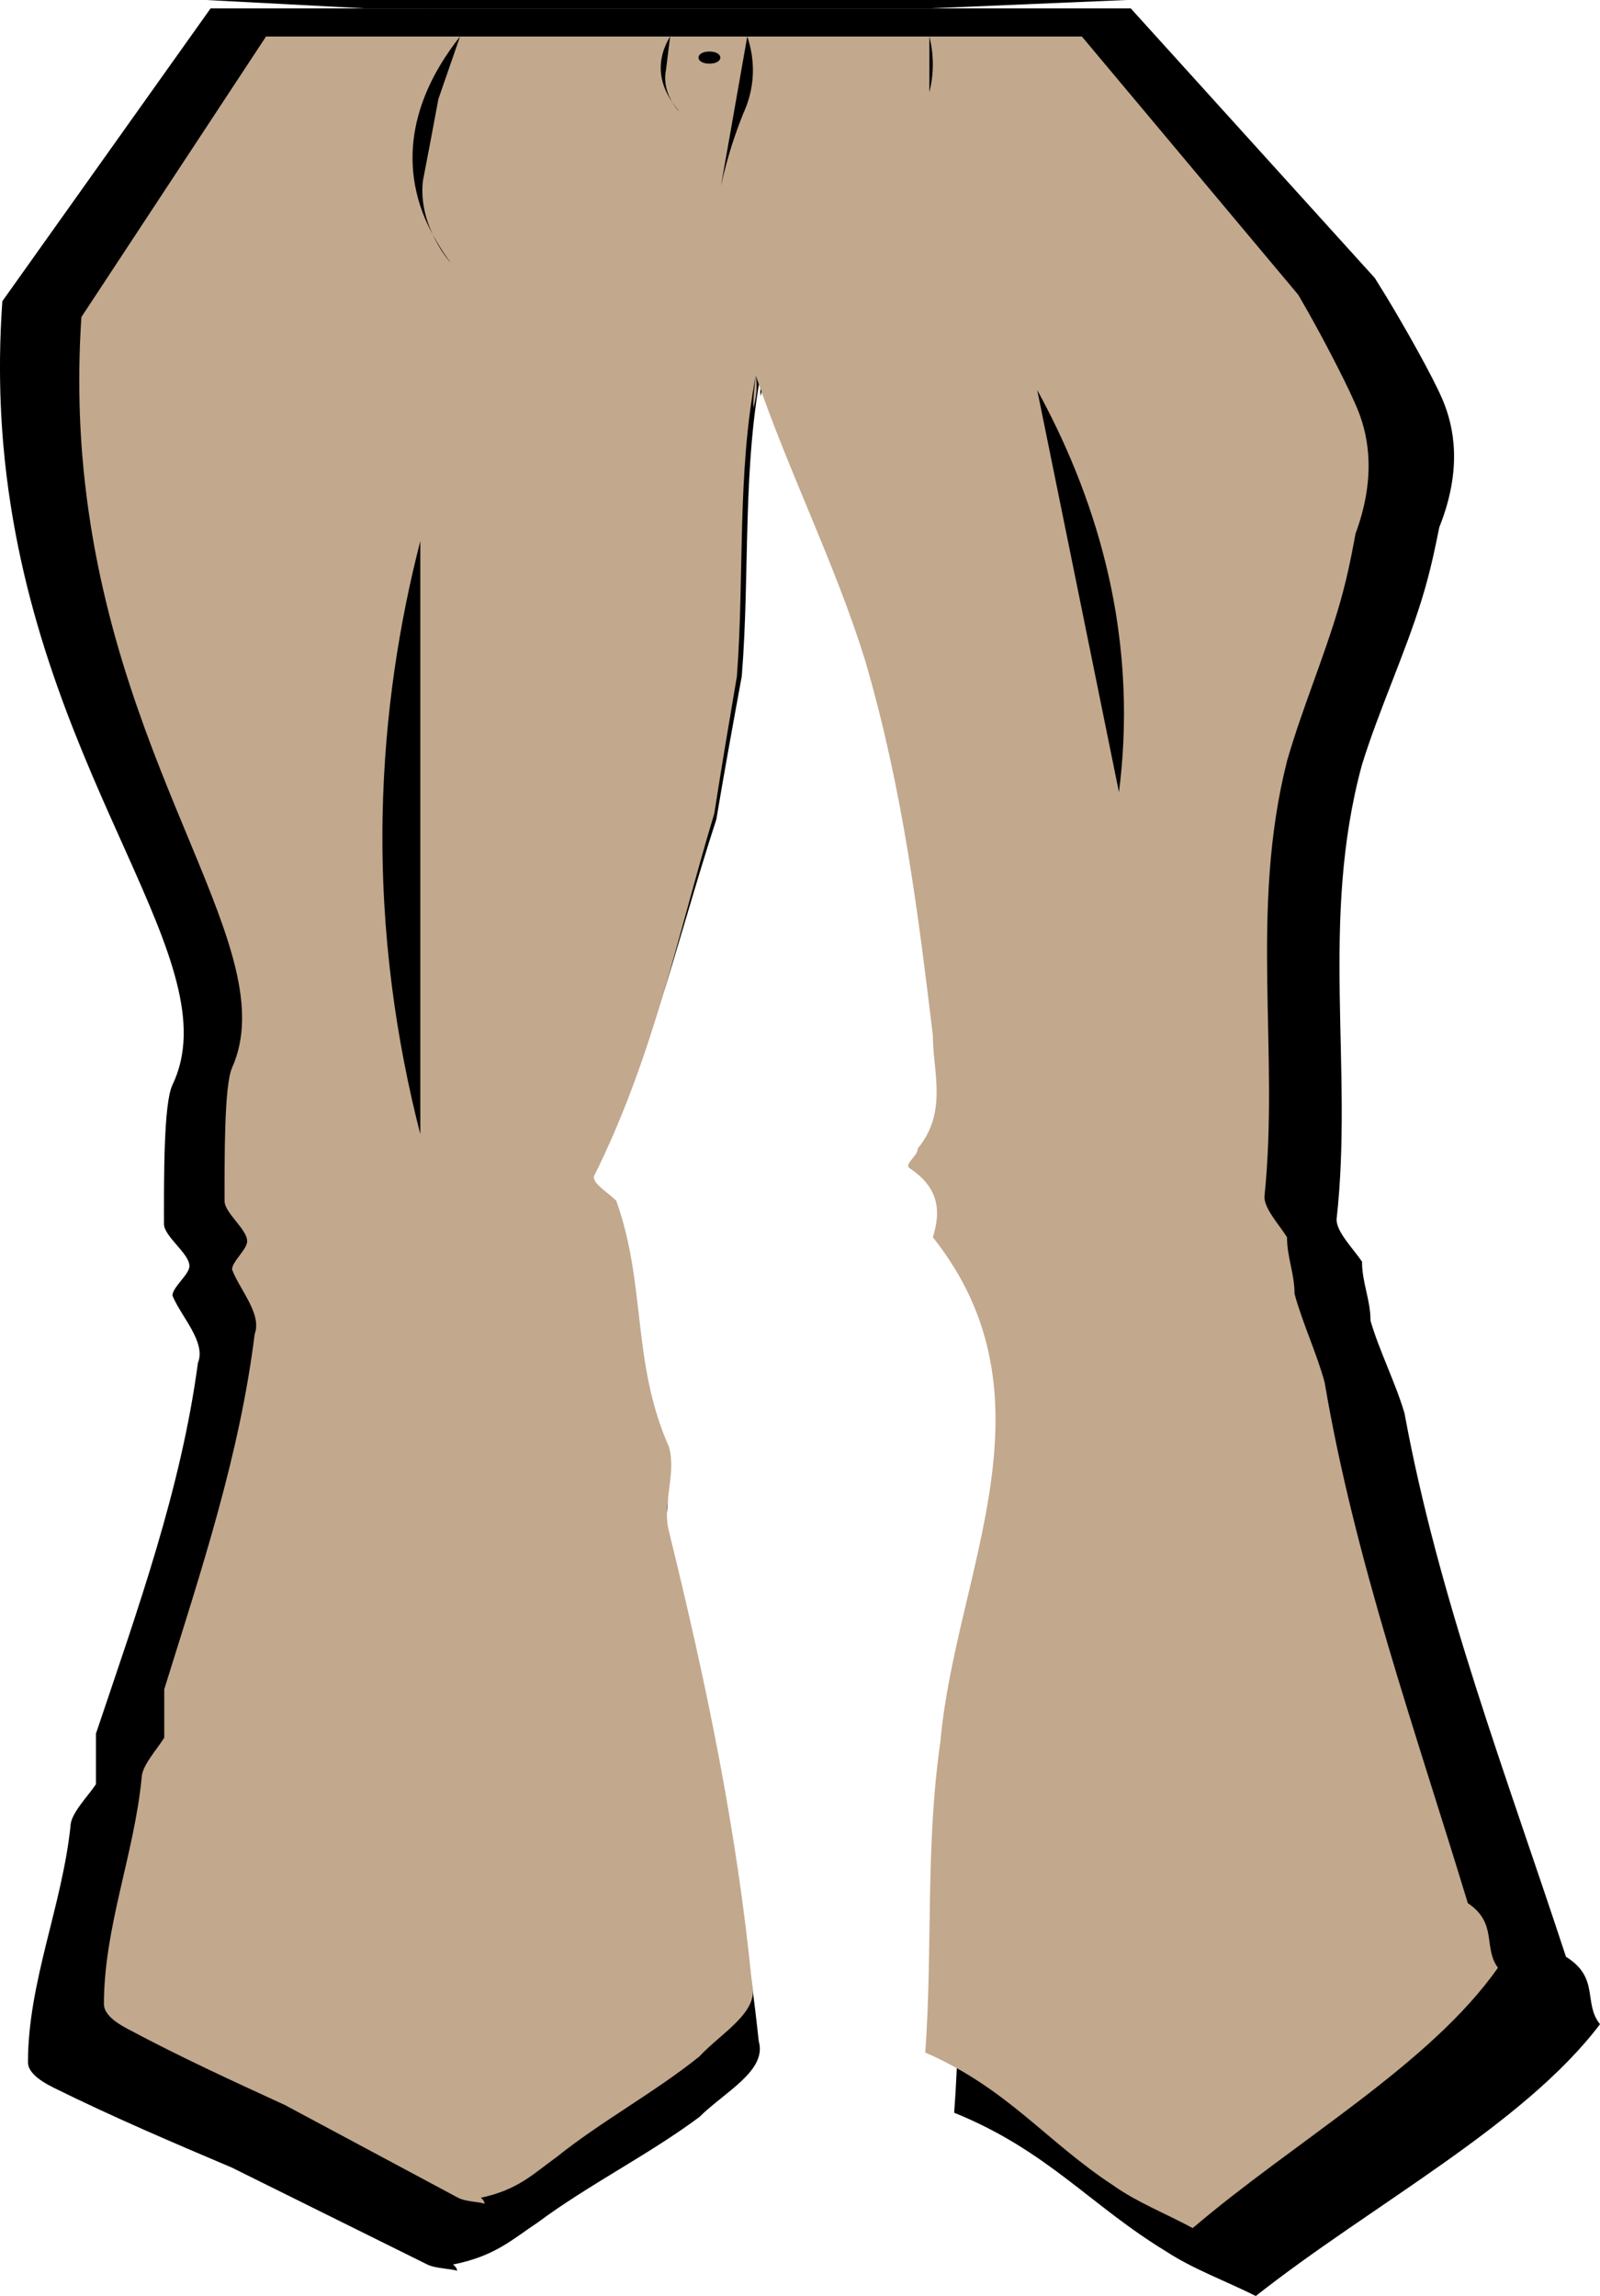 <?xml version="1.0" encoding="UTF-8"?>
<svg id="lotus" xmlns="http://www.w3.org/2000/svg" viewBox="0 0 230 330">
  <defs>
    <style>
      .cls-1 {
        fill: none;
      }

      .cls-1, .cls-2, .cls-3 {
        stroke-width: 0px;
      }

      .cls-3 {
        fill: #c2a88d;
      }
    </style>
  </defs>
  <g id="bukser">
    <g id="skygge_bag_buks">
      <g>
        <polygon class="cls-2" points="29.66 0 161.94 0 133.49 1.21 105.21 1.21 91.3 1.21 70.7 1.21 52.57 1.21 29.66 0"/>
        <path class="cls-2" d="m162.55,1.21l35.08,38.75c.91,1.45,2.2,3.53,3.66,6.06.6,1.03,4.63,7.98,6.11,11.5,1.6,3.8,2.86,9.86-.5,18.26-.49,2.35-1.17,6.03-2.56,10.5-2.44,7.87-6.11,15.74-8.55,23.61-6.11,22.4-1.22,43.6-3.66,65.39,0,1.82,2.44,4.24,3.66,6.06,0,3.03,1.22,5.45,1.22,8.48,1.22,4.24,3.66,9.08,4.89,13.32,4.89,26.64,14.66,52.07,23.21,78.11,4.89,3.03,2.44,6.66,4.89,9.69-10.99,14.53-32.98,26.04-49.47,39.06-3.14-1.3.7-1.46,0,0-4.28-2.12-9.16-3.94-12.83-6.36-10.99-6.66-17.1-14.53-30.54-19.98,1.22-15.74,0-30.88,2.44-46.62,2.44-25.43,19.55-51.47-1.22-75.69,1.22-3.63,1.22-7.27-3.66-10.29-1.22-.61,1.22-1.82,1.22-3.03,4.89-5.45,2.44-11.5,2.44-16.95-2.44-18.77-4.89-36.94-10.99-56.31-4.89-14.53-12.22-27.85-17.71-42.69-.19,1.62-.46,3.24-.37,4.86.47-1.61.68-3.24.37-4.86-3.05,14.83-1.83,29.97-3.05,45.11-1.22,6.66-2.44,13.32-3.66,20.59-6.11,18.77-9.77,36.33-19.55,54.5,0,1.21,2.44,2.42,3.66,3.63,4.89,12.72,2.44,24.22,8.55,36.94,1.22,4.24-1.22,8.48,0,12.72,6.11,23.01,10.99,44.81,13.44,67.82,1.22,4.24-4.89,7.27-8.55,10.9-7.33,5.45-15.88,9.69-23.21,15.14-3.66,2.42-6.11,4.84-12.22,6.06-1.22,0-1.22-.61-2.35-.81,1.61.22,2.93.86,2.97,1.71-.61-.3-3.05-.3-4.28-.91-9.77-4.84-18.32-9.08-28.1-13.93-8.55-3.63-17.1-7.27-25.65-11.5-2.44-1.21-3.66-2.42-3.66-3.63,0-11.5,4.89-22.4,6.11-33.91,0-1.82,2.44-4.24,3.66-6.06v-7.27c6.11-18.17,12.22-35.12,14.66-53.28,1.22-3.03-2.44-6.66-3.66-9.69,0-1.21,2.44-3.03,2.44-4.24,0-1.82-3.66-4.24-3.66-6.06,0-6.43-.07-17.3,1.22-19.98C33.19,138.42,6.46,113.12.95,68.42c-.64-5.21-1.41-14.01-.61-25.13C10.32,29.27,20.29,15.24,30.27,1.21"/>
      </g>
      <path class="cls-2" d="m107.69,1.21c.89,1.43,1.94,3.78,1.38,6.66-.4,2.03-1.47,3.68-2.44,4.84-.85,1.16-1.67,2.37-2.44,3.63-1.57,2.56-2.76,4.99-3.66,7.27"/>
      <path class="cls-2" d="m95.8,1.21c-.82,1.24-1.88,3.39-1.39,6.06.41,2.27,1.79,4.04,2.85,5.15"/>
      <path class="cls-2" d="m137.83,1.21c.33,1.24.56,2.66.55,4.24,0,1.53-.23,2.91-.55,4.12"/>
      <path class="cls-2" d="m61.75,1.21c-4.22,4.94-10.37,14.28-6.44,25.43,1.14,3.22,2.92,6.06,4.89,8.48"/>
      <path class="cls-2" d="m155.31,54.25c4.44,7.49,8.55,16.31,11.16,26.29,3.41,13,3.39,24.56,2.08,34.03"/>
      <path class="cls-2" d="m55.31,76.9c-3.38,12.18-5.8,25.99-6.11,41.17-.37,17.87,2.27,33.94,6.11,47.8"/>
      <path class="cls-2" d="m102.18,5.27c2.36,0,2.36-1.82,0-1.82s-2.36,1.82,0,1.82h0Z"/>
    </g>
    <g id="selve_buksen">
      <g>
        <polygon class="cls-1" points="37.68 4.09 154.98 4.09 129.75 5.25 104.67 5.25 92.34 5.25 74.07 5.25 57.99 5.25 37.68 4.09"/>
        <path class="cls-3" d="m155.52,5.25l31.11,37.13c.81,1.39,1.95,3.38,3.25,5.8.53.99,4.1,7.64,5.42,11.02,1.42,3.64,2.53,9.45-.44,17.5-.43,2.25-1.04,5.78-2.27,10.06-2.17,7.54-5.42,15.08-7.58,22.62-5.42,21.46-1.08,41.77-3.25,62.65,0,1.74,2.17,4.06,3.25,5.8,0,2.9,1.08,5.22,1.08,8.12,1.08,4.06,3.25,8.7,4.33,12.76,4.33,25.53,13,49.89,20.58,74.83,4.33,2.9,2.17,6.38,4.33,9.28-9.75,13.92-29.25,24.94-43.87,37.42-2.79-1.25.62-1.4,0,0-3.79-2.03-8.12-3.77-11.37-6.09-9.75-6.38-15.17-13.92-27.08-19.14,1.08-15.08,0-29.59,2.17-44.67,2.17-24.36,17.33-49.31-1.08-72.51,1.08-3.48,1.08-6.96-3.25-9.86-1.08-.58,1.08-1.74,1.08-2.9,4.33-5.22,2.17-11.02,2.17-16.24-2.17-17.98-4.33-35.39-9.75-53.95-4.33-13.92-10.83-26.69-15.71-40.9-.17,1.55-.41,3.1-.33,4.66.42-1.54.61-3.1.33-4.66-2.71,14.21-1.62,28.72-2.71,43.22-1.08,6.38-2.17,12.76-3.25,19.72-5.42,17.98-8.67,34.81-17.33,52.21,0,1.16,2.17,2.32,3.25,3.48,4.33,12.18,2.17,23.2,7.58,35.39,1.08,4.06-1.08,8.12,0,12.18,5.42,22.04,9.75,42.93,11.92,64.97,1.08,4.06-4.33,6.96-7.58,10.44-6.5,5.22-14.08,9.28-20.58,14.5-3.25,2.32-5.42,4.64-10.83,5.8-1.08,0-1.08-.58-2.09-.77,1.43.21,2.6.82,2.63,1.64-.54-.29-2.71-.29-3.79-.87-8.67-4.64-16.25-8.7-24.92-13.34-7.58-3.48-15.17-6.96-22.75-11.02-2.17-1.16-3.25-2.32-3.25-3.48,0-11.02,4.33-21.46,5.42-32.49,0-1.74,2.17-4.06,3.25-5.8v-6.96c5.42-17.4,10.83-33.65,13-51.05,1.08-2.9-2.17-6.38-3.25-9.28,0-1.16,2.17-2.9,2.17-4.06,0-1.74-3.25-4.06-3.25-5.8,0-6.16-.06-16.58,1.08-19.14,7.46-16.76-16.24-41-21.12-83.83-.57-4.99-1.25-13.42-.54-24.07,8.85-13.44,17.69-26.88,26.54-40.32"/>
      </g>
      <path class="cls-2" d="m107.42,5.25c.47,1.37,1.02,3.62.73,6.38-.21,1.94-.77,3.52-1.29,4.64-.45,1.11-.88,2.27-1.29,3.48-.83,2.45-1.46,4.78-1.93,6.96"/>
      <path class="cls-2" d="m96.33,5.25c-.73,1.19-1.67,3.25-1.24,5.8.47,2.82,2.59,4.92,2.53,4.93-.05,0-1.46-1.48-1.88-3.56-.2-.98-.12-1.82,0-2.42"/>
      <path class="cls-2" d="m133.6,5.25c.29,1.19.5,2.55.49,4.06,0,1.46-.21,2.79-.49,3.95"/>
      <path class="cls-2" d="m66.13,5.25c-3.75,4.74-9.2,13.68-5.71,24.36,1.44,4.41,4.35,8.12,4.33,8.12-.02,0-4.54-5.06-3.99-11.42.04-.48.06-.4,1.13-6.04.48-2.54.87-4.63,1.13-6.04"/>
      <path class="cls-2" d="m149.1,56.06c3.93,7.18,7.58,15.63,9.9,25.18,3.03,12.46,3.01,23.53,1.85,32.61"/>
      <path class="cls-2" d="m60.42,77.77c-3,11.67-5.14,24.9-5.42,39.45-.32,17.12,2.01,32.52,5.42,45.79"/>
      <path class="cls-2" d="m101.98,9.15c2.09,0,2.09-1.74,0-1.74s-2.09,1.74,0,1.74h0Z"/>
    </g>
  </g>
</svg>